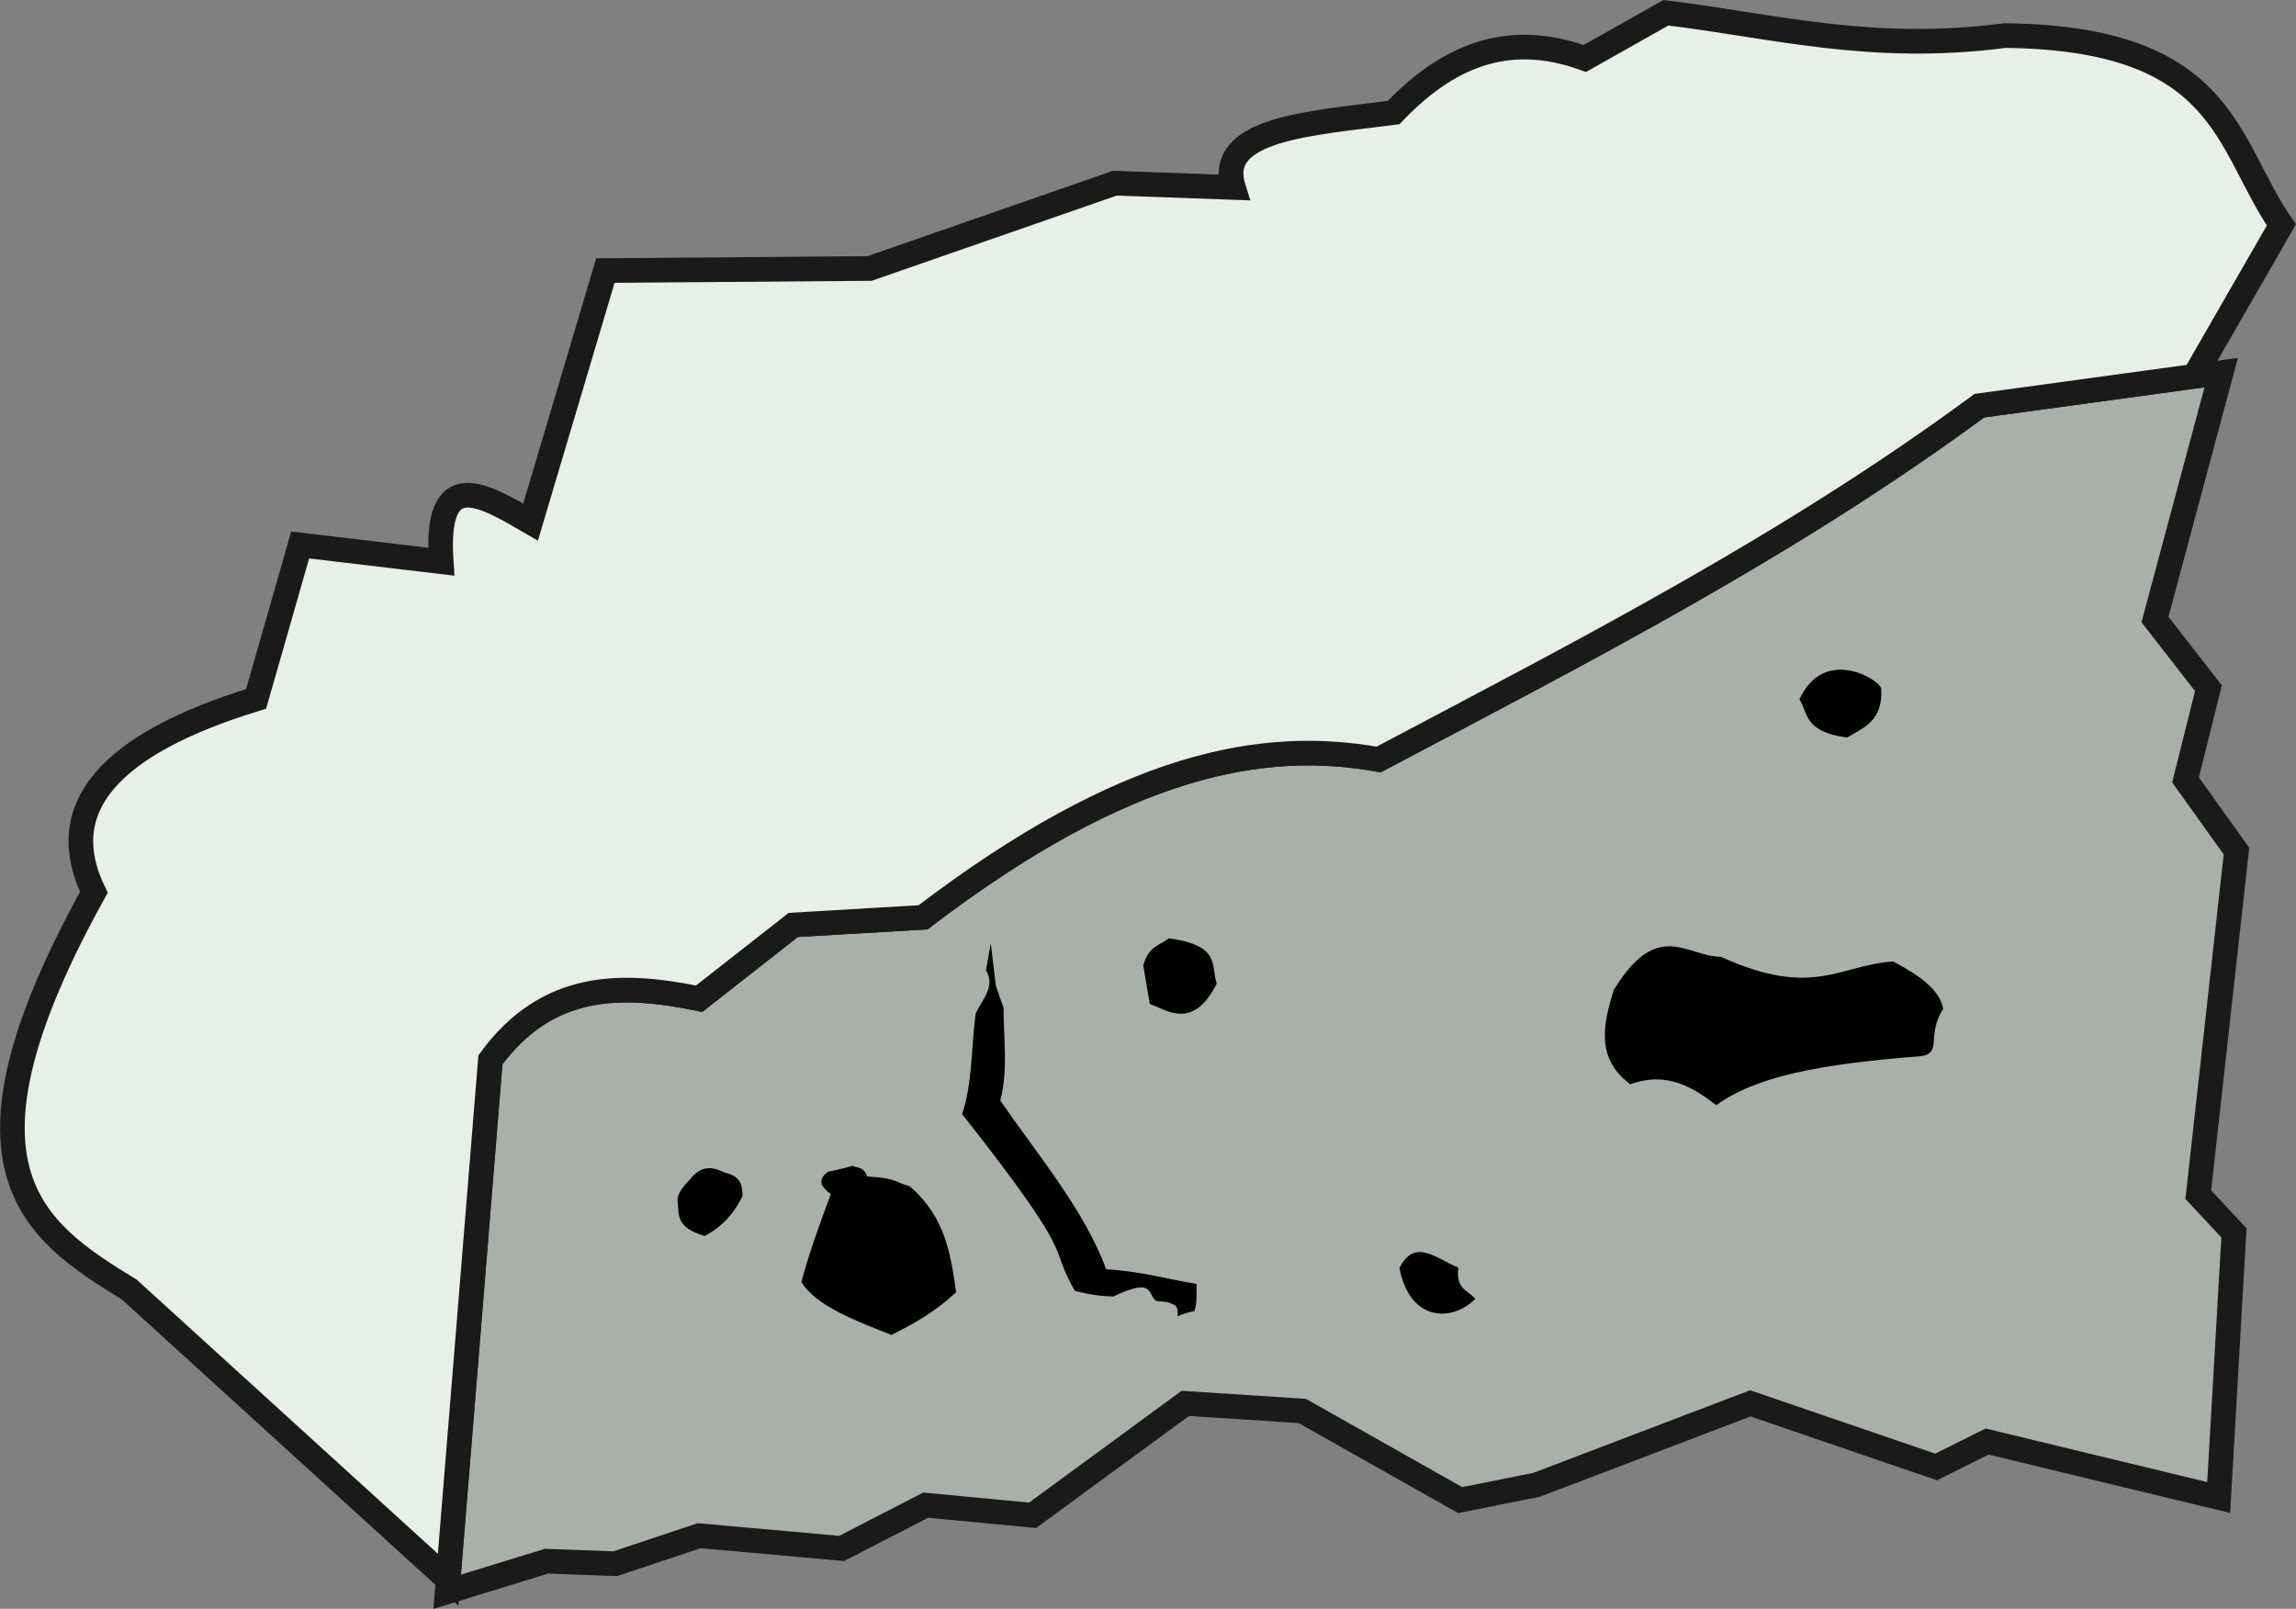<?xml version="1.0" encoding="UTF-8" standalone="no"?>
<!-- Created with Inkscape (http://www.inkscape.org/) -->

<svg
   width="26.458mm"
   height="18.54mm"
   viewBox="0 0 26.458 18.54"
   version="1.1"
   id="svg1"
   xml:space="preserve"
   xmlns="http://www.w3.org/2000/svg"
   xmlns:svg="http://www.w3.org/2000/svg"><rect x="0" y="0" width="26.458" height="18.54" fill="#808080" stroke="none"/><defs
     id="defs1" /><g
     id="layer2"
     style="display:inline"><g
       id="g10"><path
         style="fill:#a9afa9;fill-opacity:1;stroke:#1a1a1a;stroke-width:0.284;stroke-dasharray:none"
         d="m 5.153,18.343 1.144,-0.352 0.792,0.029 0.968,-0.323 1.642,0.147 0.968,-0.499 1.232,0.117 1.76,-1.29 1.349,0.088 1.818,1.027 0.88,-0.176 2.464,-0.939 2.141,0.733 0.587,-0.293 2.669,0.645 0.176,-3.05 -0.411,-0.44 0.44,-3.959 -0.587,-0.821 0.264,-1.056 -0.616,-0.792 0.763,-2.845 -2.786,0.381 c -2.202,1.623 -4.569,2.832 -6.922,4.077 -1.328,-0.237 -2.911,0.034 -5.25,1.818 l -1.496,0.088 -1.085,0.851 c -0.891,-0.183 -1.746,-0.196 -2.405,0.704 z"
         id="path2" /><path
         id="path3"
         style="fill:#e6f0e6;fill-opacity:1;stroke:#1a1a1a;stroke-width:0.284;stroke-dasharray:none"
         d="m 19.197,0.147 -0.934,0.527 C 17.348,0.341 16.655,0.674 16.059,1.297 15.101,1.422 14.001,1.48 14.213,2.16 L 12.847,2.111 10.02,3.094 6.976,3.118 6.114,6.017 C 5.566,5.699 5.009,5.359 5.084,6.473 L 3.459,6.28 2.951,8.054 c -1.702,0.521 -2.339,1.261 -1.869,2.229 -1.763,3.177 -0.703,3.899 0.407,4.577 l 3.675,3.345 0.487,-5.992 c 0.659,-0.9 1.514,-0.887 2.405,-0.704 l 1.085,-0.85 1.496,-0.088 c 2.339,-1.784 3.922,-2.056 5.25,-1.819 2.353,-1.245 4.72,-2.454 6.922,-4.077 L 25.286,4.336 26.29,2.591 C 25.646,1.668 25.66,0.437 23.103,0.41 21.561,0.611 20.445,0.299 19.197,0.147 Z" /><path
         style="fill:#000000;fill-opacity:1;stroke:none;stroke-width:0.284;stroke-dasharray:none"
         d="m 7.976,13.561 c 0.126,-0.137 0.251,-0.111 0.377,-0.047 0.189,0.04 0.203,0.153 0.203,0.271 C 8.47,13.956 8.353,14.118 8.121,14.243 7.794,14.149 7.823,14.005 7.811,13.866 7.785,13.748 7.896,13.658 7.976,13.561 Z"
         id="path4" /><path
         style="fill:#000000;fill-opacity:1;stroke:none;stroke-width:0.284;stroke-dasharray:none"
         d="m 9.235,14.773 c 0.079,-0.303 0.204,-0.653 0.339,-1.012 -0.053,-0.038 -0.087,-0.076 -0.106,-0.114 -0.016,-0.08 0.034,-0.107 0.072,-0.144 0.097,-0.018 0.192,-0.044 0.288,-0.068 0.056,0.031 0.119,0.001 0.165,0.123 0.348,0.017 0.331,0.073 0.487,0.11 0.425,0.364 0.477,0.81 0.538,1.224 -0.263,0.242 -0.505,0.371 -0.746,0.491 C 9.895,15.234 9.4,15.052 9.235,14.773 Z"
         id="path5" /><path
         style="fill:#000000;fill-opacity:1;stroke:none;stroke-width:0.284;stroke-dasharray:none"
         d="m 11.086,12.841 c 0.121,-0.347 0.106,-0.785 0.157,-1.161 0.073,-0.161 0.233,-0.308 0.119,-0.5 l 0.055,-0.309 0.059,0.491 0.089,0.254 c -0.002,0.353 0.055,0.694 -0.038,1.067 0.444,0.642 0.974,1.271 1.22,1.944 0.412,0.024 0.695,0.113 1.042,0.169 -0.003,0.104 0.009,0.209 -0.025,0.313 -0.046,0.008 -0.094,0.018 -0.195,0.059 0.004,-0.051 0.006,-0.102 -0.034,-0.131 -0.053,-0.015 -0.038,-0.037 -0.203,-0.042 -0.117,-0.057 -0.006,-0.293 -0.5,-0.055 -0.122,1.78e-4 -0.267,-0.019 -0.445,-0.064 -0.326,-0.557 0.084,-0.281 -1.3,-2.038 z"
         id="path6" /><path
         style="fill:#000000;fill-opacity:1;stroke:none;stroke-width:0.284;stroke-dasharray:none"
         d="m 13.174,11.126 c 0.062,-0.229 0.19,-0.226 0.292,-0.313 0.612,0.081 0.484,0.32 0.555,0.521 -0.279,0.558 -0.592,0.291 -0.771,0.237 z"
         id="path7" /><path
         style="fill:#000000;fill-opacity:1;stroke:none;stroke-width:0.284;stroke-dasharray:none"
         d="m 16.127,14.612 c 0.174,-0.351 0.426,-0.108 0.678,-0.004 -0.032,0.253 0.115,0.26 0.195,0.36 -0.273,0.274 -0.758,0.258 -0.873,-0.356 z"
         id="path8" /><path
         style="fill:#000000;fill-opacity:1;stroke:none;stroke-width:0.284;stroke-dasharray:none"
         d="m 18.787,12.494 c -0.396,-0.291 -0.317,-0.683 -0.191,-1.084 0.506,-0.832 0.839,-0.385 1.233,-0.385 1.068,0.487 1.373,0.093 1.987,0.055 0.302,0.159 0.543,0.331 0.576,0.546 -0.2,0.309 0.003,0.525 -0.277,0.547 -1.151,0.089 -1.886,0.234 -2.337,0.563 -0.281,-0.216 -0.577,-0.392 -0.991,-0.241 z"
         id="path9" /><path
         style="fill:#000000;fill-opacity:1;stroke:none;stroke-width:0.284;stroke-dasharray:none"
         d="m 20.736,8.06 c 0.273,-0.6 0.888,-0.255 0.942,-0.13 0.024,0.375 -0.199,0.455 -0.394,0.569 -0.497,-0.067 -0.444,-0.276 -0.548,-0.439 z"
         id="path10" /></g></g></svg>
